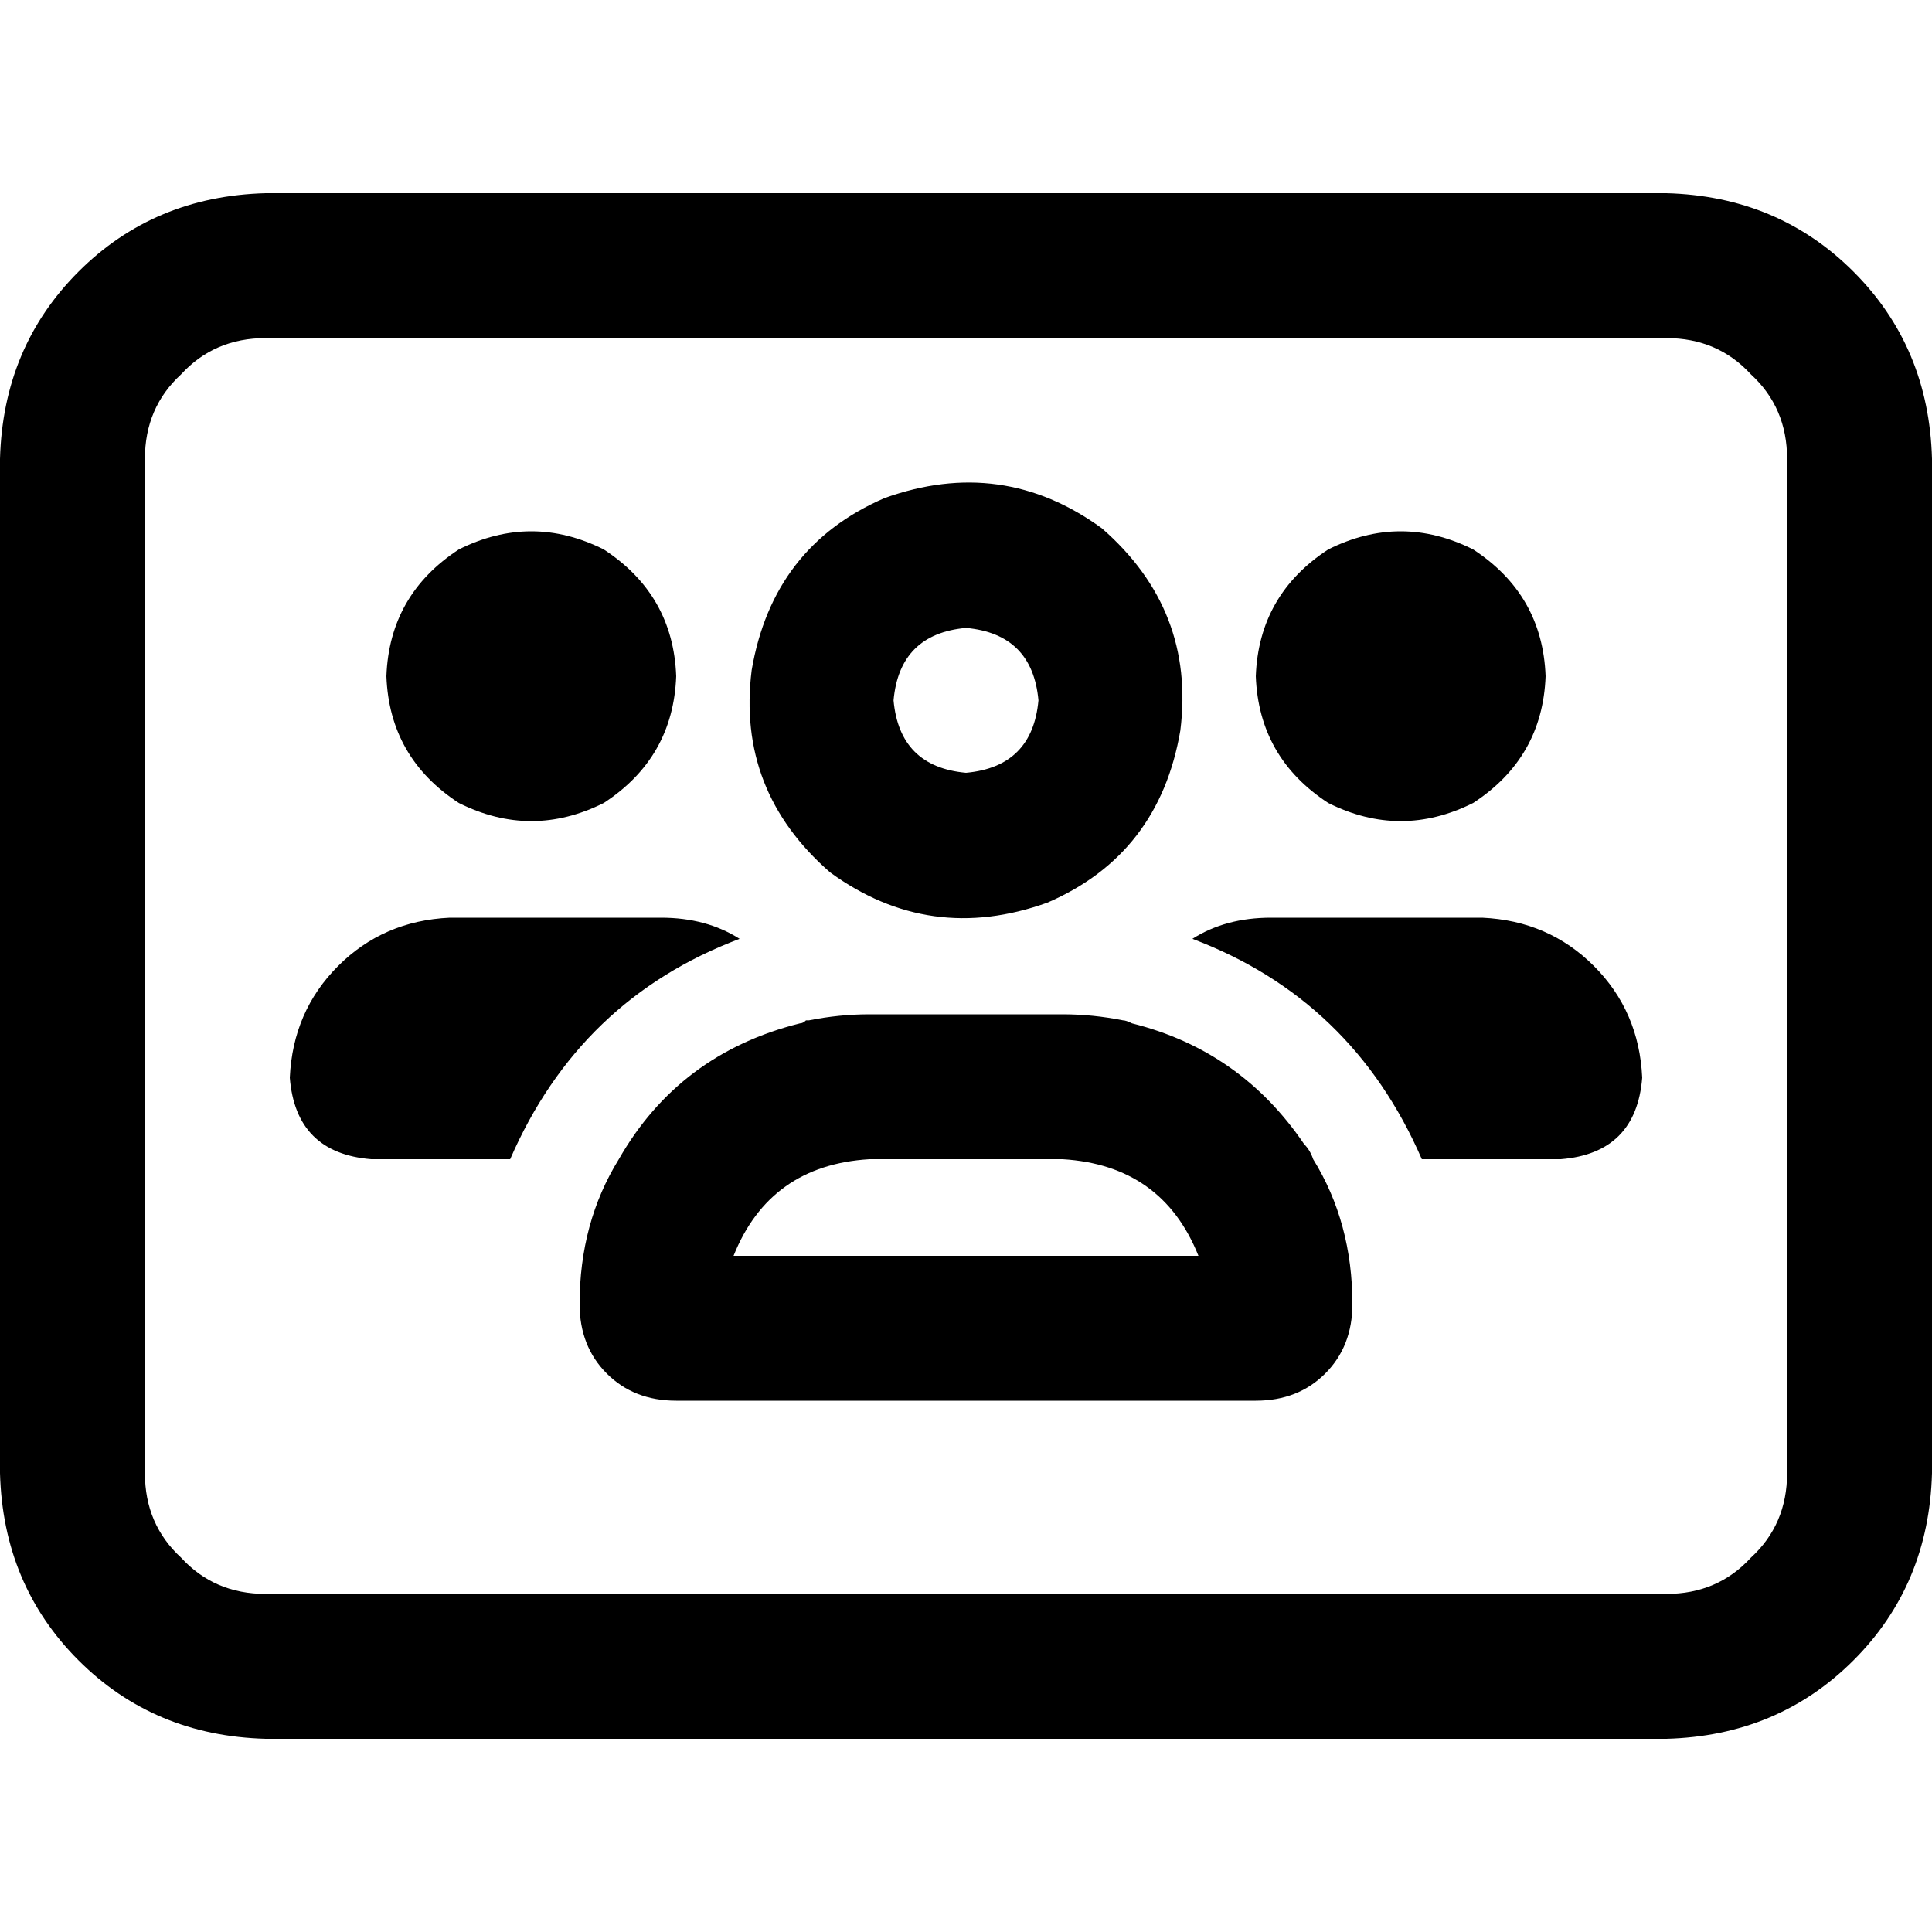 <svg xmlns="http://www.w3.org/2000/svg" viewBox="0 0 512 512">
  <path d="M 70.4 51.2 Q 40.8 52 20.8 72 L 20.8 72 L 20.8 72 Q 0.8 92 0 121.6 L 0 390.4 L 0 390.4 Q 0.8 420 20.8 440 Q 40.8 460 70.4 460.8 L 441.6 460.8 L 441.6 460.8 Q 471.2 460 491.2 440 Q 511.2 420 512 390.4 L 512 121.6 L 512 121.6 Q 511.2 92 491.2 72 Q 471.2 52 441.6 51.2 L 70.4 51.2 L 70.4 51.2 Z M 38.4 121.6 Q 38.4 108 48 99.2 L 48 99.2 L 48 99.2 Q 56.8 89.6 70.4 89.6 L 441.6 89.6 L 441.6 89.6 Q 455.2 89.6 464 99.2 Q 473.6 108 473.6 121.6 L 473.6 390.4 L 473.6 390.4 Q 473.6 404 464 412.8 Q 455.2 422.4 441.6 422.4 L 70.4 422.4 L 70.4 422.4 Q 56.8 422.4 48 412.8 Q 38.4 404 38.4 390.4 L 38.4 121.6 L 38.4 121.6 Z M 256 166.4 Q 273.6 168 275.2 185.6 Q 273.6 203.2 256 204.8 Q 238.4 203.2 236.8 185.6 Q 238.4 168 256 166.4 L 256 166.4 Z M 214.4 270.4 Q 214.4 270.4 213.6 270.4 L 213.6 270.4 L 213.6 270.4 Q 212.8 271.2 212 271.2 Q 180 279.2 164 307.2 Q 153.6 324 153.6 345.6 Q 153.6 356.8 160.8 364 Q 168 371.2 179.2 371.2 L 332.8 371.2 L 332.8 371.2 Q 344 371.2 351.2 364 Q 358.4 356.8 358.4 345.6 Q 358.4 324 348 307.2 Q 347.2 304.8 345.6 303.2 Q 328.8 278.4 300 271.2 Q 298.4 270.4 297.6 270.4 Q 297.6 270.4 297.6 270.4 Q 289.6 268.8 281.6 268.8 L 256 268.8 L 230.4 268.8 Q 222.4 268.8 214.4 270.4 L 214.4 270.4 Z M 220 231.2 Q 246.4 250.4 277.6 239.2 Q 307.2 226.4 312.8 193.6 Q 316.8 161.6 292 140 Q 265.6 120.8 234.4 132 Q 204.8 144.8 199.2 177.6 Q 195.2 209.6 220 231.2 L 220 231.2 Z M 317.6 332.8 L 194.4 332.8 L 317.6 332.8 L 194.4 332.8 Q 204 308.8 230.4 307.2 L 281.6 307.2 L 281.6 307.2 Q 308 308.8 317.6 332.8 L 317.6 332.8 Z M 179.2 179.2 Q 178.4 157.6 160 145.6 Q 140.8 136 121.6 145.6 Q 103.2 157.6 102.4 179.2 Q 103.2 200.8 121.6 212.8 Q 140.8 222.4 160 212.8 Q 178.4 200.8 179.2 179.2 L 179.2 179.2 Z M 76.8 285.6 Q 78.4 305.6 98.4 307.2 L 135.2 307.2 L 135.2 307.2 Q 153.6 264.8 196 248.8 Q 187.2 243.2 175.2 243.2 L 119.2 243.2 L 119.2 243.2 Q 101.6 244 89.6 256 Q 77.6 268 76.8 285.6 L 76.8 285.6 Z M 376.8 307.2 L 413.6 307.2 L 376.8 307.2 L 413.6 307.2 Q 433.6 305.6 435.2 285.6 Q 434.4 268 422.4 256 Q 410.4 244 392.8 243.2 L 336.8 243.2 L 336.8 243.2 Q 324.8 243.2 316 248.8 Q 358.4 264.8 376.8 307.2 L 376.8 307.2 Z M 409.6 179.2 Q 408.8 157.6 390.4 145.6 Q 371.2 136 352 145.6 Q 333.6 157.6 332.8 179.2 Q 333.6 200.8 352 212.8 Q 371.2 222.4 390.4 212.8 Q 408.8 200.8 409.6 179.2 L 409.6 179.2 Z" />
</svg>